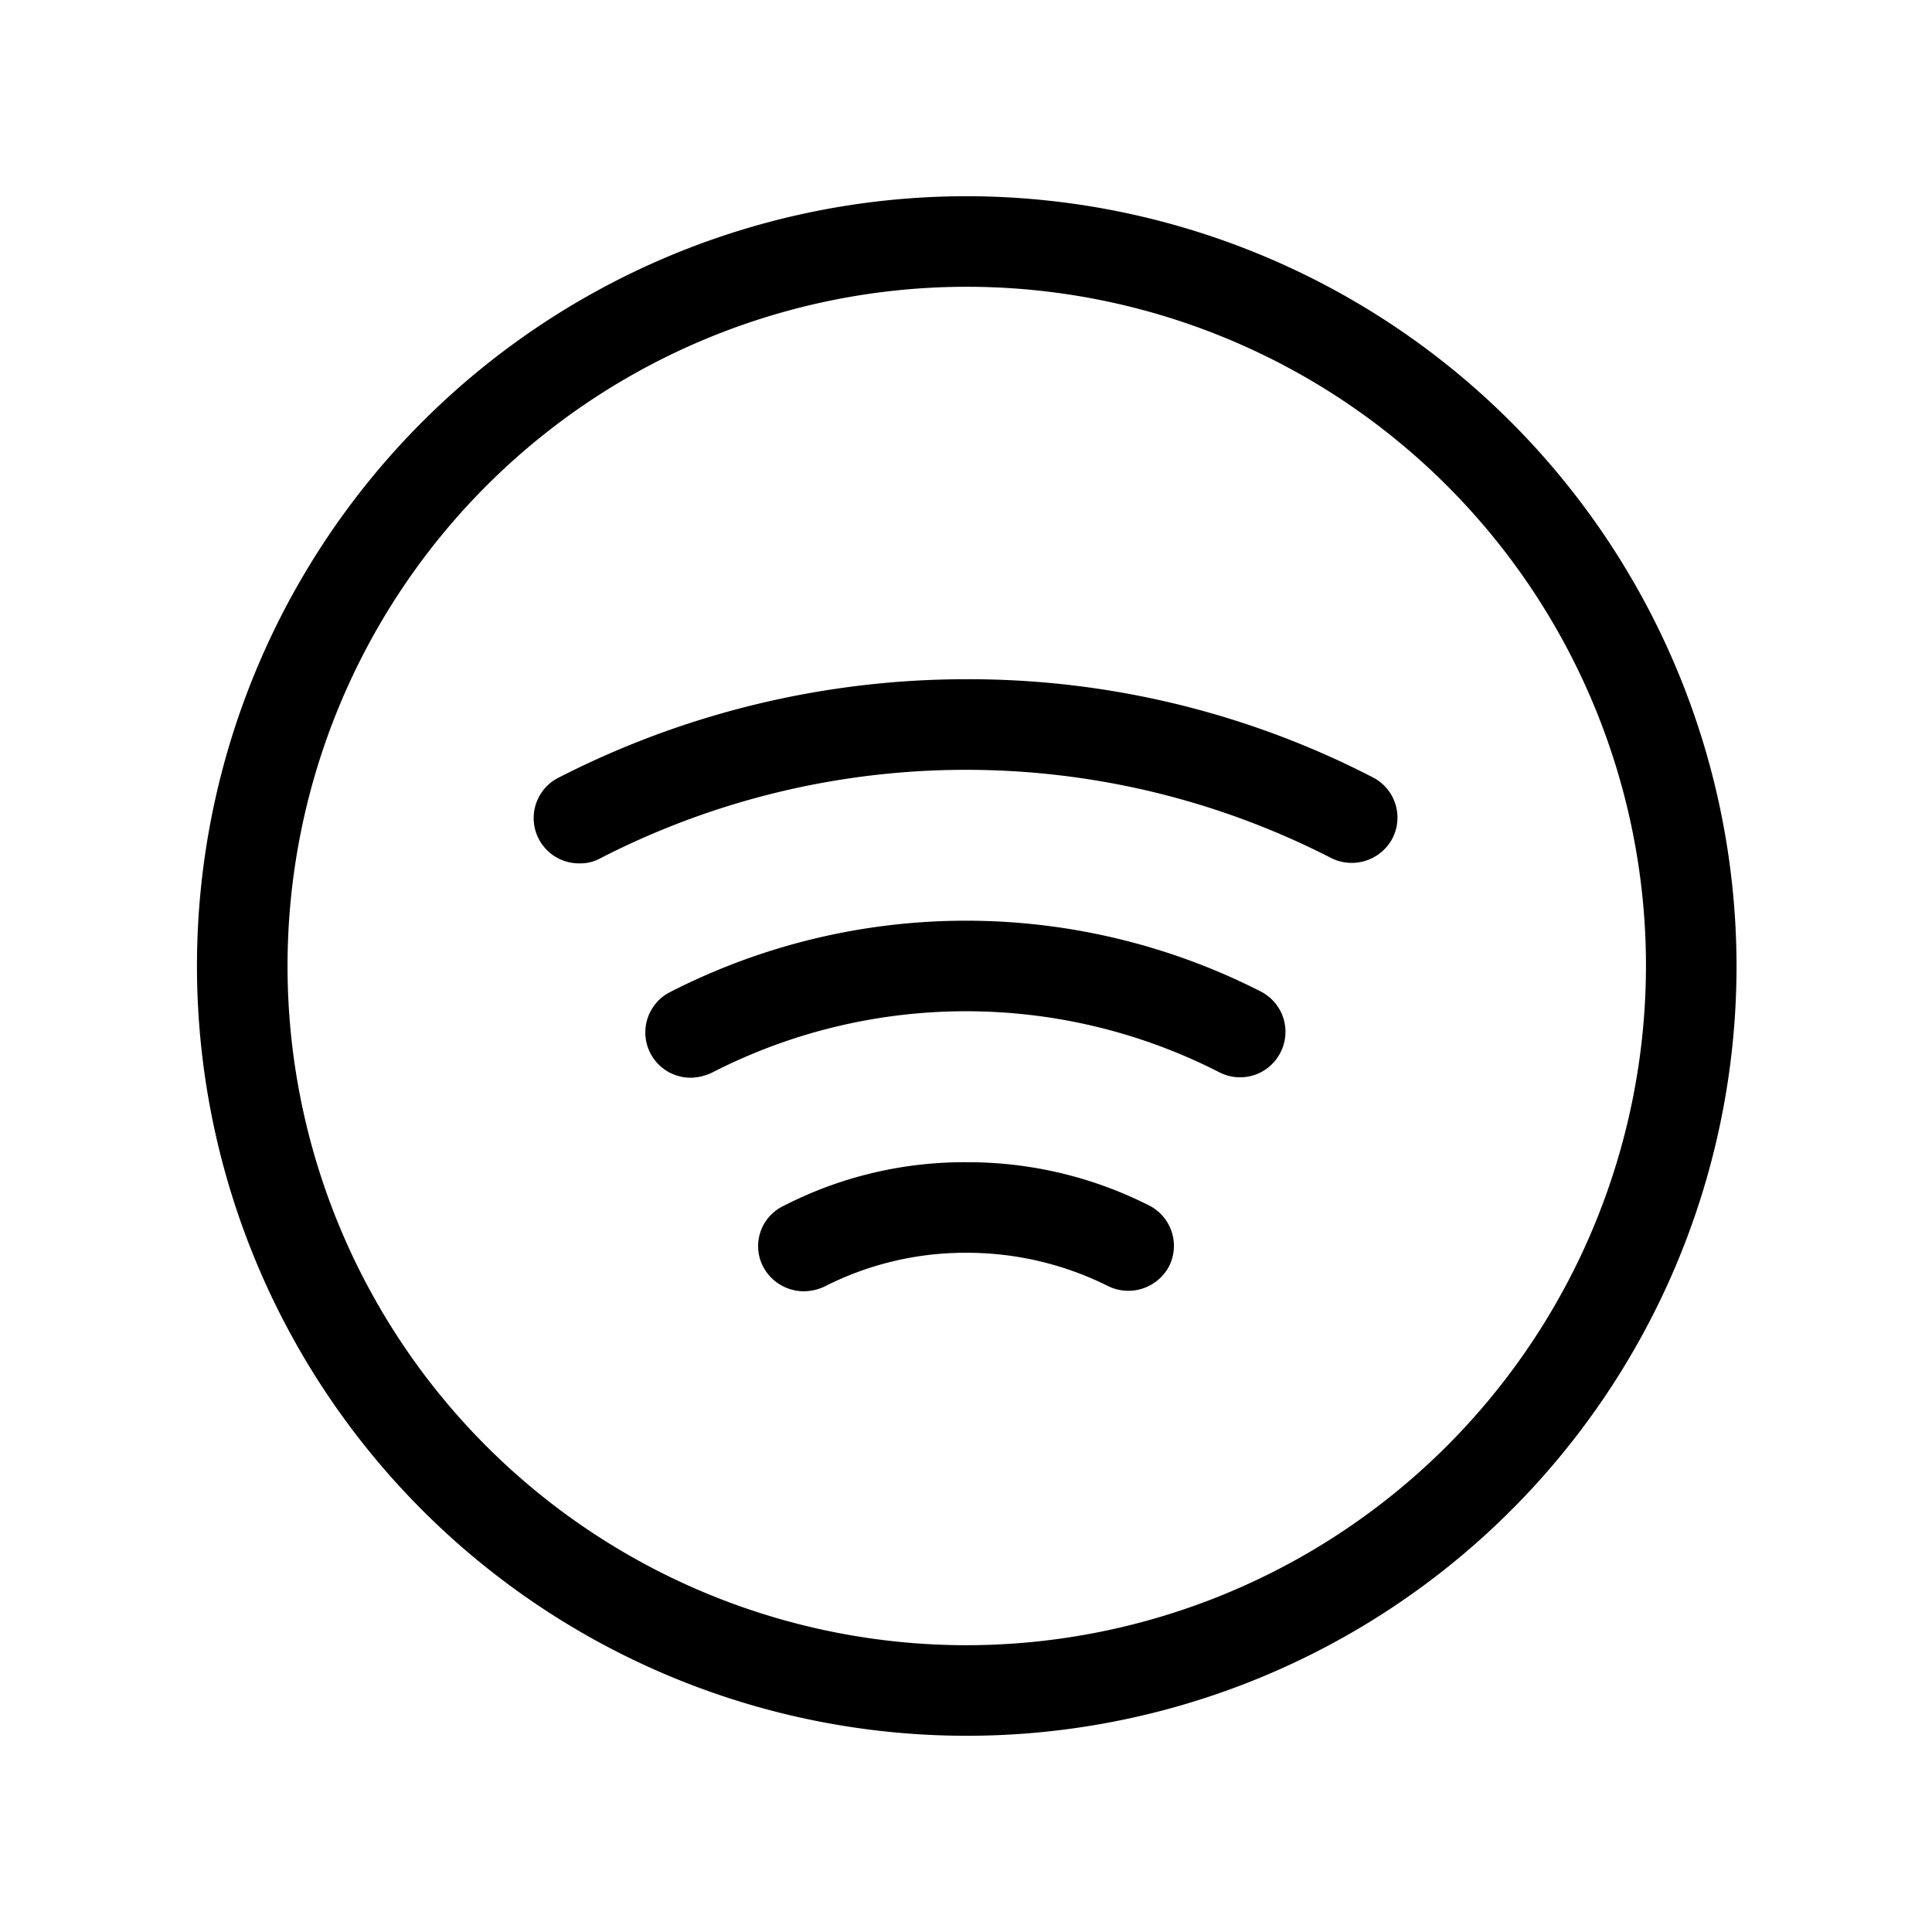 <svg xmlns="http://www.w3.org/2000/svg" xmlns:xlink="http://www.w3.org/1999/xlink" aria-hidden="true" role="img" class="iconify iconify--ph" width="1em" height="1em" preserveAspectRatio="xMidYMid meet" viewBox="0 0 256 256"><path fill="currentColor" d="M128.1 26a102 102 0 1 0 102 102a102.1 102.1 0 0 0-102-102Zm0 192a90 90 0 1 1 90-90a90.1 90.1 0 0 1-90 90Zm56.4-106.9a6.1 6.1 0 0 1-8.1 2.6a106 106 0 0 0-96.8 0a5.5 5.5 0 0 1-2.8.7a6 6 0 0 1-2.7-11.4a118.5 118.5 0 0 1 54-13a116.7 116.7 0 0 1 53.8 13a6 6 0 0 1 2.6 8.1Zm-14.8 28.3a6 6 0 0 1-8.1 2.7a73.7 73.7 0 0 0-67.2 0a6.8 6.8 0 0 1-2.7.7a6 6 0 0 1-2.8-11.4a86 86 0 0 1 78.2 0a6 6 0 0 1 2.6 8Zm-14.8 28.4a6.1 6.1 0 0 1-8.1 2.6a41.8 41.8 0 0 0-18.7-4.4a41.1 41.1 0 0 0-18.9 4.5a6.6 6.6 0 0 1-2.7.6a6.1 6.1 0 0 1-5.4-3.3a5.9 5.9 0 0 1 2.7-8a52.4 52.4 0 0 1 24.3-5.8a53.1 53.1 0 0 1 24.1 5.7a6 6 0 0 1 2.7 8.1Z"></path></svg>